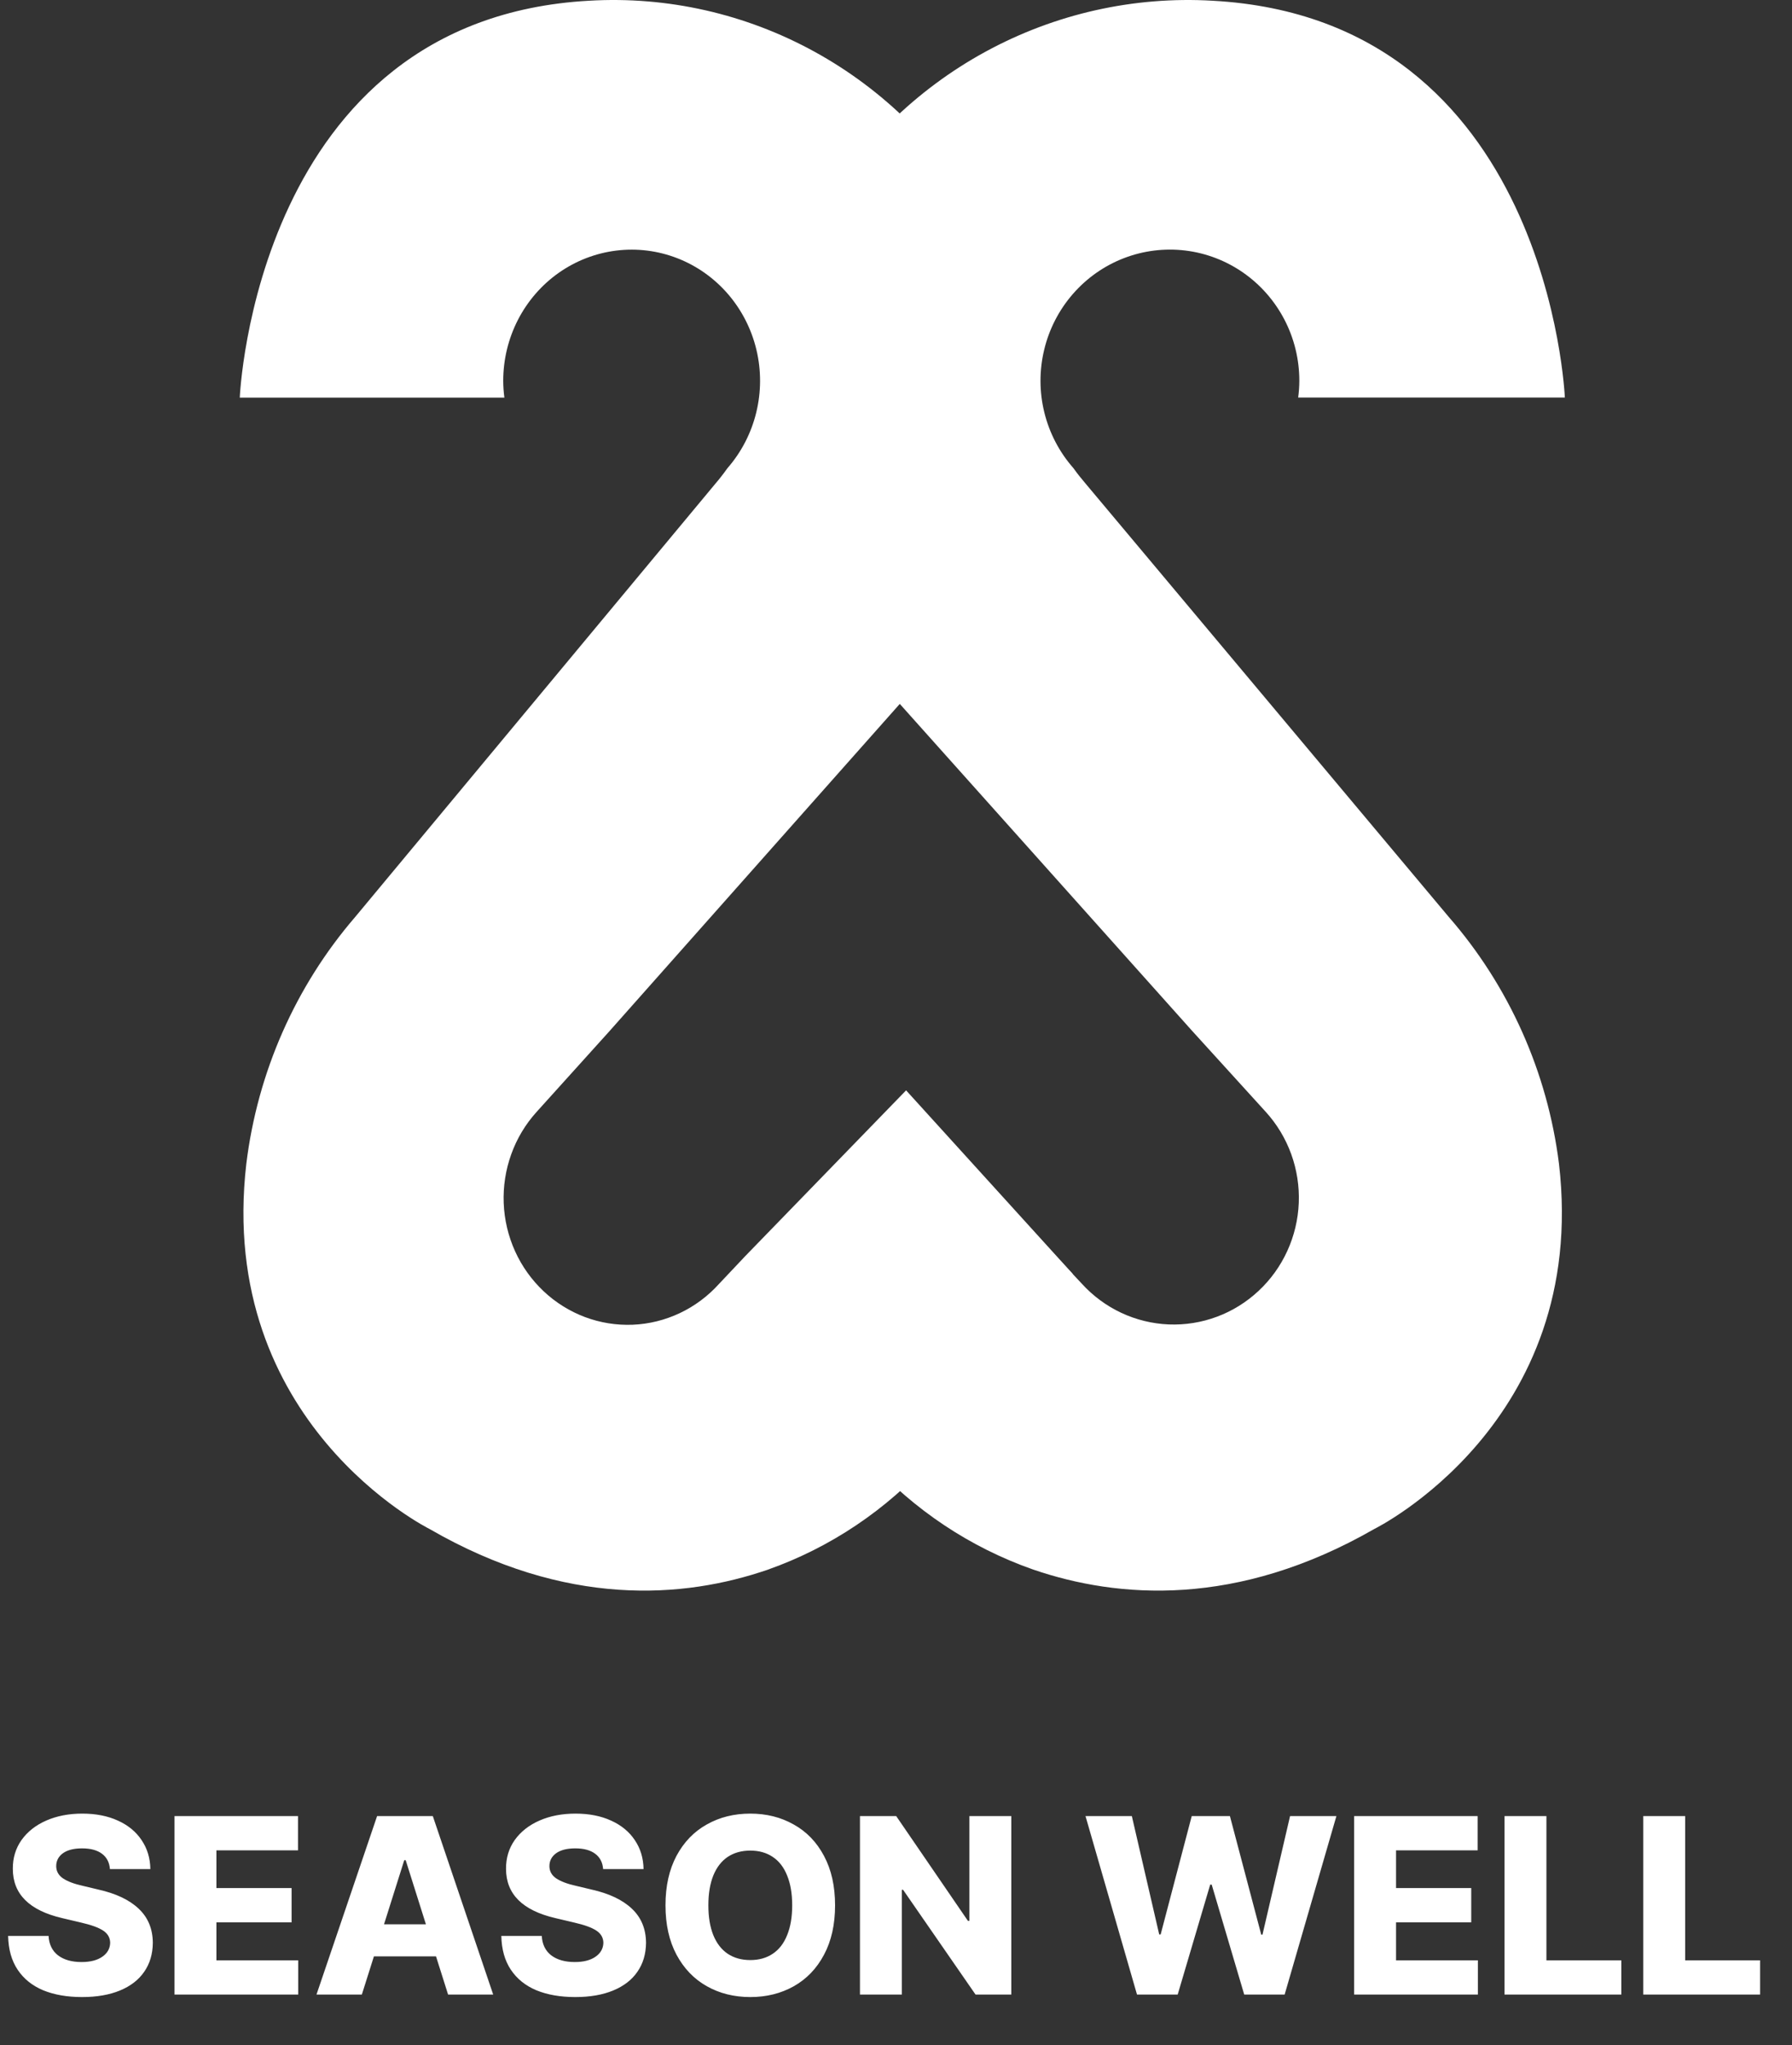 <svg width="71" height="81" viewBox="0 0 71 81" fill="none" xmlns="http://www.w3.org/2000/svg">
<rect x="0" y="0" width="71" height="81" fill="#333333" stroke="none"/>
<path d="M4.355 74.029C4.336 73.769 4.232 73.567 4.043 73.424C3.854 73.281 3.59 73.209 3.252 73.209C2.923 73.209 2.669 73.274 2.49 73.404C2.314 73.534 2.227 73.704 2.227 73.912C2.227 74.114 2.318 74.277 2.5 74.4C2.682 74.521 2.943 74.618 3.281 74.693L3.896 74.84C4.593 74.996 5.125 75.248 5.493 75.597C5.864 75.945 6.051 76.396 6.055 76.949C6.051 77.392 5.938 77.774 5.713 78.097C5.492 78.419 5.171 78.666 4.751 78.839C4.334 79.011 3.835 79.098 3.252 79.098C2.66 79.098 2.145 79.008 1.709 78.829C1.276 78.647 0.939 78.375 0.698 78.014C0.457 77.652 0.332 77.206 0.322 76.676H1.924C1.943 77.011 2.069 77.268 2.3 77.447C2.534 77.623 2.845 77.711 3.232 77.711C3.577 77.711 3.851 77.641 4.053 77.501C4.255 77.361 4.359 77.177 4.365 76.949C4.362 76.747 4.269 76.586 4.087 76.466C3.905 76.345 3.613 76.24 3.213 76.148L2.471 75.973C1.162 75.67 0.508 75.019 0.508 74.019C0.505 73.59 0.62 73.209 0.854 72.877C1.092 72.545 1.419 72.288 1.836 72.106C2.256 71.923 2.731 71.832 3.262 71.832C3.799 71.832 4.269 71.925 4.673 72.11C5.077 72.293 5.389 72.55 5.61 72.882C5.835 73.214 5.951 73.596 5.957 74.029H4.355ZM6.914 71.93H11.807V73.287H8.574V74.781H11.553V76.139H8.574V77.643H11.816V79H6.914V71.93ZM12.539 79L14.941 71.93H17.148L19.541 79H17.754L17.275 77.486H14.815L14.336 79H12.539ZM16.875 76.217L16.074 73.678H16.016L15.215 76.217H16.875ZM23.896 74.029C23.877 73.769 23.773 73.567 23.584 73.424C23.395 73.281 23.131 73.209 22.793 73.209C22.464 73.209 22.21 73.274 22.031 73.404C21.855 73.534 21.768 73.704 21.768 73.912C21.768 74.114 21.859 74.277 22.041 74.4C22.223 74.521 22.484 74.618 22.822 74.693L23.438 74.84C24.134 74.996 24.666 75.248 25.034 75.597C25.405 75.945 25.592 76.396 25.596 76.949C25.592 77.392 25.479 77.774 25.254 78.097C25.033 78.419 24.712 78.666 24.292 78.839C23.875 79.011 23.376 79.098 22.793 79.098C22.201 79.098 21.686 79.008 21.25 78.829C20.817 78.647 20.48 78.375 20.239 78.014C19.998 77.652 19.873 77.206 19.863 76.676H21.465C21.484 77.011 21.61 77.268 21.841 77.447C22.075 77.623 22.386 77.711 22.773 77.711C23.119 77.711 23.392 77.641 23.594 77.501C23.796 77.361 23.9 77.177 23.906 76.949C23.903 76.747 23.81 76.586 23.628 76.466C23.446 76.345 23.154 76.24 22.754 76.148L22.012 75.973C20.703 75.67 20.049 75.019 20.049 74.019C20.046 73.59 20.161 73.209 20.395 72.877C20.633 72.545 20.96 72.288 21.377 72.106C21.797 71.923 22.272 71.832 22.803 71.832C23.34 71.832 23.81 71.925 24.214 72.11C24.617 72.293 24.93 72.55 25.151 72.882C25.376 73.214 25.491 73.596 25.498 74.029H23.896ZM33.086 75.465C33.086 76.223 32.94 76.876 32.647 77.423C32.357 77.97 31.956 78.386 31.445 78.673C30.938 78.956 30.365 79.098 29.727 79.098C29.085 79.098 28.511 78.954 28.003 78.668C27.495 78.382 27.095 77.965 26.802 77.418C26.512 76.871 26.367 76.22 26.367 75.465C26.367 74.706 26.512 74.054 26.802 73.507C27.095 72.96 27.495 72.545 28.003 72.262C28.511 71.975 29.085 71.832 29.727 71.832C30.365 71.832 30.938 71.975 31.445 72.262C31.956 72.545 32.357 72.96 32.647 73.507C32.94 74.054 33.086 74.706 33.086 75.465ZM31.387 75.465C31.387 75.003 31.32 74.609 31.186 74.283C31.056 73.958 30.866 73.712 30.615 73.546C30.368 73.38 30.072 73.297 29.727 73.297C29.381 73.297 29.084 73.38 28.833 73.546C28.586 73.712 28.395 73.958 28.262 74.283C28.131 74.609 28.066 75.003 28.066 75.465C28.066 75.927 28.131 76.321 28.262 76.647C28.395 76.972 28.586 77.218 28.833 77.384C29.084 77.55 29.381 77.633 29.727 77.633C30.072 77.633 30.368 77.55 30.615 77.384C30.866 77.218 31.056 76.972 31.186 76.647C31.32 76.321 31.387 75.927 31.387 75.465ZM40.068 79H38.652L35.781 74.85H35.732V79H34.072V71.93H35.508L38.35 76.08H38.408V71.93H40.068V79ZM43.008 71.93H44.844L45.928 76.617H45.986L47.217 71.93H48.73L49.971 76.627H50.02L51.113 71.93H52.949L50.898 79H49.297L48.008 74.644H47.949L46.66 79H45.049L43.008 71.93ZM53.652 71.93H58.545V73.287H55.312V74.781H58.291V76.139H55.312V77.643H58.555V79H53.652V71.93ZM59.609 71.93H61.27V77.643H64.238V79H59.609V71.93ZM65.107 71.93H66.768V77.643H69.736V79H65.107V71.93Z" fill="#ffffff"/>
<path d="M41.835 49.749L35.905 43.243L29 50.877L34.42 57.828C36.202 59.801 38.441 61.292 40.936 62.166C44.29 63.315 49.008 63.684 54.453 60.557C54.453 60.557 62.963 56.375 61.768 46.098C61.313 42.466 59.79 39.057 57.397 36.313L43.009 19.151C42.838 18.952 42.677 18.749 42.528 18.54C41.974 17.912 41.58 17.157 41.378 16.34C41.177 15.524 41.174 14.67 41.371 13.852C41.567 13.034 41.957 12.277 42.507 11.645C43.056 11.014 43.749 10.527 44.525 10.227C45.302 9.927 46.139 9.823 46.964 9.923C47.789 10.023 48.577 10.325 49.262 10.803C49.946 11.28 50.505 11.919 50.892 12.664C51.279 13.409 51.48 14.239 51.48 15.08C51.479 15.303 51.464 15.525 51.434 15.745H62C62 15.745 61.383 0.755 48.044 0.029C44.917 -0.155 41.802 0.545 39.044 2.049C36.287 3.553 33.996 5.803 32.426 8.549C29.867 13.1 28.832 19.53 34.923 27.067L47.231 40.828L50.15 44.038C50.591 44.523 50.933 45.09 51.158 45.709C51.382 46.328 51.484 46.985 51.458 47.644C51.431 48.303 51.277 48.95 51.003 49.548C50.73 50.146 50.343 50.684 49.864 51.13C49.386 51.577 48.826 51.925 48.215 52.152C47.604 52.38 46.955 52.483 46.305 52.457C45.655 52.43 45.016 52.274 44.426 51.998C43.835 51.721 43.304 51.329 42.863 50.844" fill="#ffffff"/>
<path d="M29.527 49.751L35.9 43.186L42.5 50.453L36.895 57.828C35.126 59.8 32.904 61.292 30.43 62.167C27.101 63.316 22.42 63.682 17.017 60.558C17.017 60.558 8.572 56.371 9.759 46.096C10.204 42.472 11.706 39.067 14.068 36.324L28.344 19.157C28.514 18.959 28.673 18.753 28.822 18.543C29.371 17.915 29.762 17.16 29.962 16.343C30.162 15.526 30.165 14.672 29.97 13.854C29.775 13.036 29.388 12.279 28.843 11.647C28.297 11.015 27.61 10.529 26.84 10.229C26.069 9.929 25.239 9.824 24.42 9.925C23.602 10.025 22.819 10.327 22.14 10.804C21.461 11.282 20.906 11.921 20.522 12.666C20.139 13.412 19.938 14.241 19.938 15.083C19.939 15.305 19.954 15.528 19.984 15.748H9.5C9.5 15.748 10.113 0.755 23.348 0.028C26.45 -0.153 29.541 0.547 32.277 2.051C35.013 3.556 37.287 5.805 38.846 8.55C41.385 13.102 42.411 19.537 36.367 27.072L24.152 40.836L21.255 44.046C20.817 44.531 20.477 45.099 20.255 45.719C20.032 46.338 19.931 46.996 19.957 47.655C19.983 48.314 20.137 48.961 20.408 49.56C20.679 50.158 21.064 50.696 21.539 51.143C22.013 51.59 22.57 51.937 23.176 52.165C23.782 52.392 24.426 52.495 25.071 52.469C25.716 52.442 26.35 52.285 26.936 52.008C27.521 51.731 28.048 51.339 28.486 50.854" fill="#ffffff"/>
</svg>
